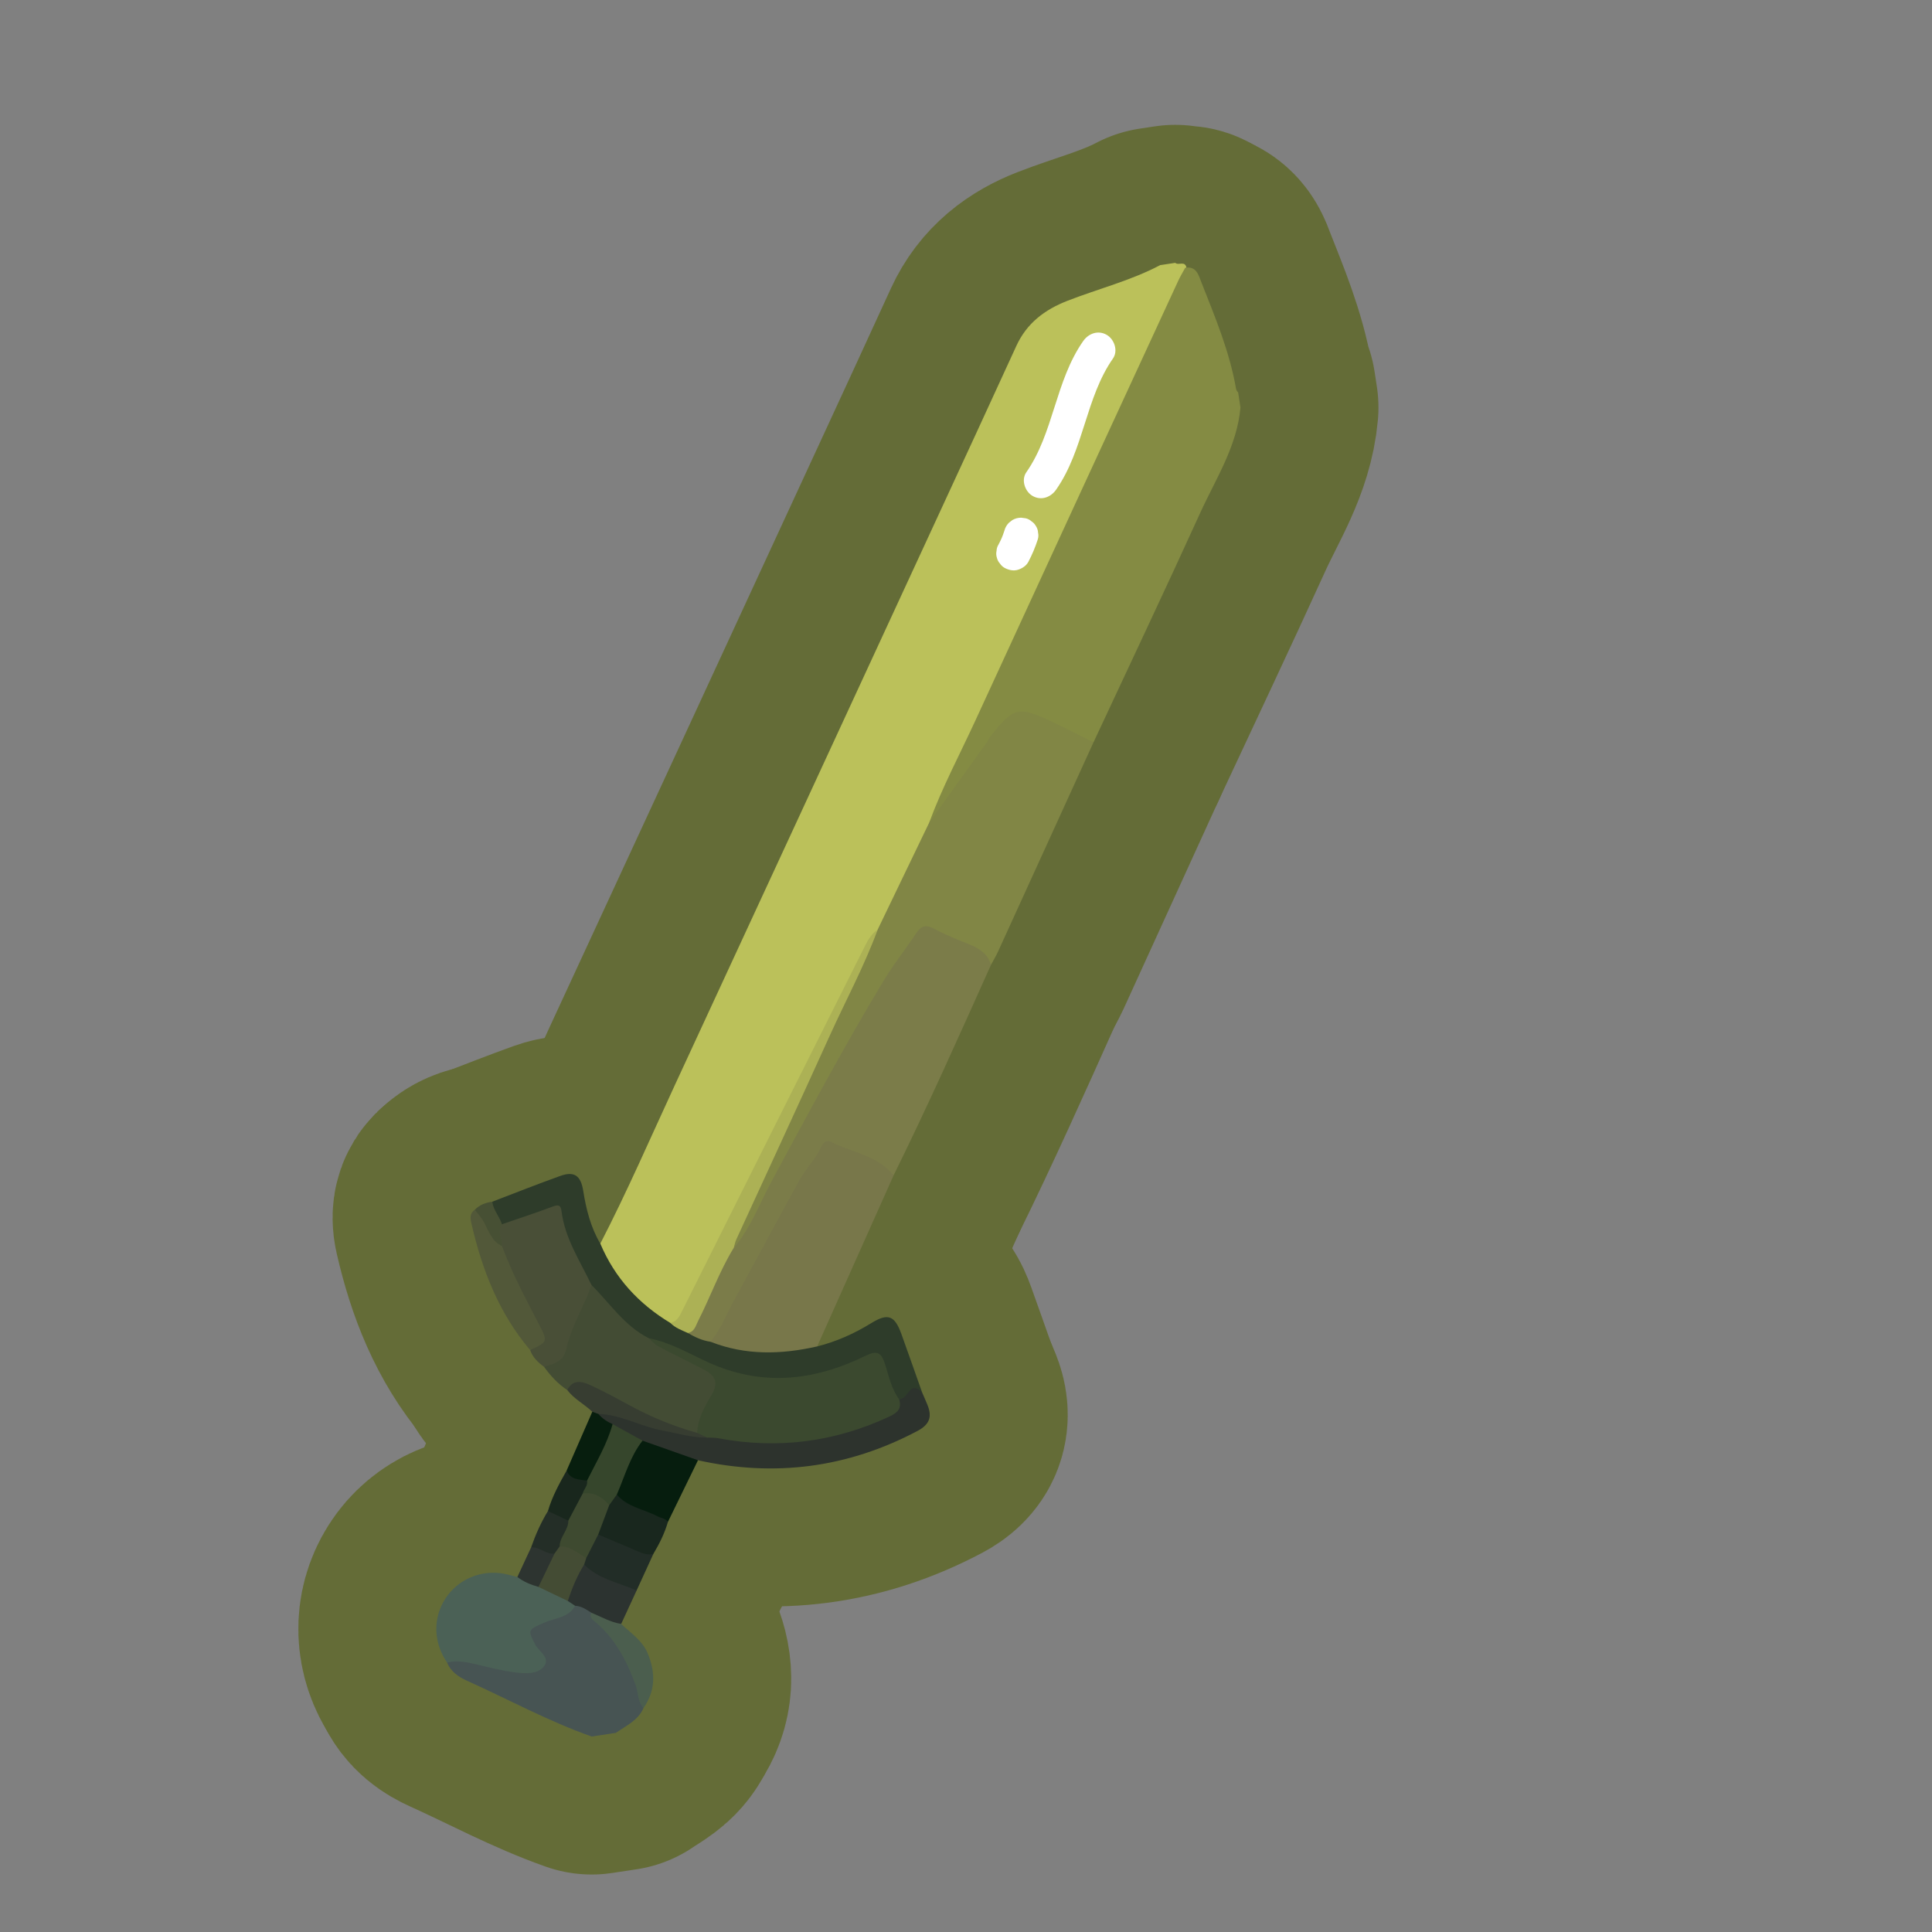<?xml version="1.0" encoding="UTF-8"?>
<svg id="Pattern" xmlns="http://www.w3.org/2000/svg" width="280" height="280" xmlns:xlink="http://www.w3.org/1999/xlink" viewBox="0 0 280 280">
  <rect x="0" y="0" width="280" height="280" fill="#808080" stroke="none"/>
  <a xlink:href="https://www.notion.so/dmmnotes/invulnerable-affects-ca8389f84b7649c4b34eb0026e4ebdbc?pvs=4">
    <g>
      <g>
        <path d="M87.002,180.235c3.879-7.515,7.241-15.273,10.788-22.945,6.019-13.021,12.05-26.036,18.071-39.056,6.605-14.285,13.207-28.571,19.806-42.858,3.885-8.412,7.778-16.819,11.631-25.246,1.504-3.29,4.113-5.252,7.377-6.526,4.48-1.75,9.184-2.917,13.467-5.18l2.189-.331c.451.425,1.363-.326,1.607.63-1.192,4.125-3.301,7.867-5.092,11.725-6.018,12.968-11.991,25.957-17.976,38.94-4.596,9.969-9.319,19.88-13.816,29.894-2.475,5.258-4.697,10.638-7.511,15.736-1.799,1.836-2.63,4.246-3.746,6.47-8.127,16.194-16.274,32.378-24.383,48.581-.466.931-.937,1.876-2.183,1.939-3.097-.8-4.895-3.284-6.95-5.416-1.222-1.267-2.123-2.78-2.958-4.325-.343-.634-.798-1.261-.32-2.03Z" fill="none" stroke="#646c37" stroke-linecap="round" stroke-linejoin="round" stroke-width="40"/>
        <path d="M134.663,119.225c1.878-5.106,4.443-9.902,6.711-14.831,9.765-21.23,19.568-42.442,29.364-63.657.306-.662.687-1.289,1.032-1.932,1.632-.27,1.939,1.081,2.334,2.086,1.984,5.041,4.097,10.046,5.028,15.432.04.231.16.399.312.558l.332,2.191c-.506,5.655-3.594,10.338-5.856,15.31-5.054,11.106-10.281,22.134-15.437,33.193-1.617.297-2.634-1.062-4.006-1.478-1.466-.444-2.84-1.207-4.207-1.911-1.901-.98-3.351-.525-4.652,1.022-3.078,3.66-5.725,7.63-8.421,11.568-.668.976-.996,2.355-2.533,2.451Z" fill="none" stroke="#646c37" stroke-linecap="round" stroke-linejoin="round" stroke-width="40"/>
        <path d="M93.264,247.534c-.785,1.815-2.526,2.566-4.008,3.605l-3.503.53c-6.251-2.2-12.067-5.381-18.09-8.093-1.164-.524-2.326-1.286-2.858-2.615.862-1.054,2.007-.773,3.068-.559,1.806.363,3.615.721,5.41,1.141,1.013.237,2.036.333,3.073.18,1.937-.286,2.147-.703,1.2-2.414-.214-.387-.467-.753-.657-1.153-.83-1.759-.575-2.553,1.197-3.311,1.692-.724,3.458-1.28,5.033-2.267,1.168-.426,2.031.076,2.784.916.391.803,1.046,1.385,1.65,2.021,3.207,3.381,5.265,7.317,5.701,12.019Z" fill="none" stroke="#646c37" stroke-linecap="round" stroke-linejoin="round" stroke-width="40"/>
        <path d="M87.002,180.235c2.097,4.976,5.568,8.736,10.163,11.503,1.006.171,1.911.617,2.826,1.038,1.142.569,2.318,1.043,3.563,1.344,3.976,1.197,8.001,1.586,12.117.878.911-.157,1.868-.468,2.758.137,2.787-.699,5.373-1.858,7.818-3.365,2.437-1.503,3.414-1.145,4.394,1.576,1.016,2.819,2.006,5.648,3.007,8.472-1.459-.327-2.214,1.662-3.737,1.136-1.221-1.286-1.475-3.018-2.033-4.588-.525-1.476-1.211-1.741-2.631-1.119-3.846,1.683-7.771,2.906-12.08,3.045-5.405.175-9.992-2.114-14.733-4.067-1.423-.586-2.744-1.422-4.272-1.75-3.044-1.23-5.061-3.671-7.105-6.072-.617-.725-1.274-1.42-1.829-2.197-1.797-2.944-3.453-5.962-4.194-9.367-.296-1.36-.973-1.323-2.066-1-2.075.614-3.94,1.985-6.25,1.78-1.012-.934-1.925-1.908-1.369-3.462,3.282-1.251,6.546-2.553,9.853-3.734,2.019-.721,2.969-.063,3.322,2.147.429,2.688,1.077,5.296,2.478,7.666Z" fill="none" stroke="#646c37" stroke-linecap="round" stroke-linejoin="round" stroke-width="40"/>
        <path d="M85.725,186.233c2.686,2.665,4.791,5.957,8.315,7.717,2.629,1.441,5.366,2.665,8.028,4.037,2.376,1.224,2.624,2.014,1.49,4.376-.854,1.778-1.48,3.656-2.429,5.389-2.162.295-3.978-.803-5.853-1.55-3.008-1.199-5.753-2.947-8.63-4.423-1.466-.752-2.898-.996-4.432-.318-1.353-.899-2.431-2.073-3.377-3.379,3.528-2.27,3.532-6.502,5.39-9.703.441-.76.257-1.948,1.498-2.147Z" fill="none" stroke="#646c37" stroke-linecap="round" stroke-linejoin="round" stroke-width="40"/>
        <path d="M83.347,232.719c-.956,1.757-2.919,1.764-4.451,2.435-2.375,1.041-2.455,1.044-1.32,3.196.538,1.019,2.246,1.909,1.248,3.162-.926,1.162-2.704,1.048-4.123.873-2.021-.249-4.01-.785-6.002-1.248-1.295-.301-2.578-.537-3.896-.176-1.98-2.88-2.09-6.395-.288-9.23,1.799-2.829,5.186-4.283,8.548-3.65.645.121,1.277.31,1.916.468,1.191-.085,2.096.669,3.125,1.06,1.42.717,2.888,1.333,4.31,2.048.399.276.959.414.932,1.063Z" fill="none" stroke="#646c37" stroke-linecap="round" stroke-linejoin="round" stroke-width="40"/>
        <path d="M85.725,186.233c-1.106,3.156-2.955,6.025-3.666,9.329-.386,1.794-1.822,2.101-3.223,2.521-.874-.64-1.639-1.37-2.009-2.427,1.45-1.286,1.403-2.624.441-4.26-2.06-3.502-3.848-7.148-5.124-11.028-.021-1.026-.839-2.216.599-2.941,2.418-.833,4.851-1.624,7.244-2.522.774-.291,1.267-.403,1.387.588.48,3.974,2.686,7.246,4.35,10.739Z" fill="none" stroke="#646c37" stroke-linecap="round" stroke-linejoin="round" stroke-width="40"/>
        <path d="M72.756,180.587c1.439,3.927,3.42,7.595,5.338,11.297,1.337,2.581,1.295,2.602-1.267,3.772-4.525-5.333-6.966-11.636-8.508-18.351-.164-.715-.27-1.468.493-1.975,1.593.274,1.735,1.816,2.483,2.831.564.765.806,1.72,1.461,2.426Z" fill="none" stroke="#646c37" stroke-linecap="round" stroke-linejoin="round" stroke-width="40"/>
        <path d="M82.214,201.462c.789-1.589,2.107-1.278,3.289-.743,1.921.869,3.778,1.887,5.632,2.896,3.154,1.716,6.443,3.087,9.902,4.049.76-.261,1.393-.283,1.467.768-.775.716-1.673.385-2.526.258-3.587-.534-7.047-1.574-10.48-2.71-.84-.278-1.685-.544-2.575-.619-.47-.095-.856-.311-1.081-.756-1.154-1.111-2.639-1.84-3.626-3.143Z" fill="none" stroke="#646c37" stroke-linecap="round" stroke-linejoin="round" stroke-width="40"/>
        <path d="M85.84,204.605c.295.105.59.21.884.315.877.39,1.858.632,2.317,1.622-.701,3.13-1.829,6.052-4.119,8.407-1.25-.121-2.821.248-2.805-1.822,1.241-2.841,2.482-5.682,3.723-8.522Z" fill="none" stroke="#646c37" stroke-linecap="round" stroke-linejoin="round" stroke-width="40"/>
        <path d="M82.117,213.128c.566,1.345,1.82,1.283,2.962,1.452.709.764.037,1.376-.217,2.035-.747,1.34-.943,3.027-2.434,3.904-1.188-.146-2.36-.327-3.017-1.525.603-2.094,1.651-3.982,2.707-5.867Z" fill="none" stroke="#646c37" stroke-linecap="round" stroke-linejoin="round" stroke-width="40"/>
        <path d="M79.411,218.994c.985.462,1.969.924,2.954,1.386.785,1.547-.624,2.552-.939,3.83-.277.489-.597.939-1.116,1.203-1.331.252-2.406-.244-3.338-1.152.639-1.836,1.423-3.605,2.439-5.267Z" fill="none" stroke="#646c37" stroke-linecap="round" stroke-linejoin="round" stroke-width="40"/>
        <path d="M76.972,224.261c1.238-.107,2.143,1.063,3.398.89-.016,1.979-.669,3.651-2.33,4.837-1.097-.315-2.145-.735-3.059-1.44.664-1.429,1.328-2.858,1.992-4.287Z" fill="none" stroke="#646c37" stroke-linecap="round" stroke-linejoin="round" stroke-width="40"/>
        <path d="M72.756,180.587c-1.448-.659-1.906-2.102-2.558-3.353-.376-.721-.89-1.295-1.386-1.904.692-.725,1.576-1.033,2.537-1.173.135,1.231,1.044,2.132,1.395,3.271-.728,1.056.025,2.106.012,3.159Z" fill="none" stroke="#646c37" stroke-linecap="round" stroke-linejoin="round" stroke-width="40"/>
        <path d="M134.663,119.225c2.766-3.851,5.533-7.7,8.294-11.555.211-.294.341-.649.565-.931,3.419-4.306,4.052-4.459,9.083-2.073,1.975.936,3.919,1.936,5.878,2.908-4.609,10.107-9.216,20.215-13.833,30.319-.303.663-.683,1.291-1.028,1.936-2.124-2.279-5.035-3.159-7.742-4.424-1.414-.661-2.275-.334-3.192.858-3.89,5.054-6.829,10.688-10.006,16.176-5.103,8.814-9.669,17.921-14.554,26.853-.395.722-.629,1.745-1.829,1.594-.569-.841-.031-1.562.292-2.27,6.342-13.912,12.651-27.839,19.308-41.604.385-.796.908-1.512,1.306-2.3,2.486-5.162,4.973-10.324,7.459-15.487Z" fill="none" stroke="#646c37" stroke-linecap="round" stroke-linejoin="round" stroke-width="40"/>
        <path d="M106.336,180.852c2.426-2.813,3.681-6.3,5.413-9.507,5.3-9.814,10.548-19.653,16.312-29.21,1.454-2.411,3.195-4.59,4.745-6.914.702-1.052,1.395-1.26,2.569-.624,1.611.871,3.328,1.559,5.034,2.237,1.483.589,2.731,1.362,3.212,2.994-4.583,10.229-9.156,20.462-14.114,30.518-2.351-1.544-4.981-2.518-7.504-3.715-1.513-.718-2.31-.383-3.233,1.02-5.16,7.85-9.211,16.313-13.742,24.509-.49.887-.626,2.22-2.071,2.292-1.194-.164-2.254-.676-3.284-1.268,1.796-3.439,3.327-7.003,5.021-10.491.362-.745.514-1.749,1.641-1.84Z" fill="none" stroke="#646c37" stroke-linecap="round" stroke-linejoin="round" stroke-width="40"/>
        <path d="M102.958,194.451c1.455-1.677,2.216-3.755,3.259-5.669,3.219-5.908,6.399-11.837,9.64-17.733.952-1.731,2.423-3.136,3.228-4.978.215-.491.766-.871,1.277-.612,3.083,1.561,6.792,1.961,9.145,4.886-3.692,8.264-7.385,16.527-11.077,24.79-5.219,1.18-10.393,1.323-15.472-.684Z" fill="none" stroke="#646c37" stroke-linecap="round" stroke-linejoin="round" stroke-width="40"/>
        <path d="M88.78,206.397c-.789-.348-1.493-.814-2.056-1.477,3.28.096,6.138,1.827,9.302,2.407,2.151.394,4.255,1.048,6.471,1.019.878-.904,1.925-.476,2.904-.323,7.5,1.175,14.738.359,21.722-2.691,1.322-.577,2.468-1.255,3.193-2.528.648-.092,1.008-.564,1.352-1.046.695-.974,1.338-.568,1.979.061.261.607.535,1.209.781,1.823.679,1.695.293,2.812-1.453,3.737-10.099,5.354-20.693,6.72-31.819,4.252-2.952.123-5.441-1.344-8.064-2.351-1.524-.831-3.336-1.233-4.313-2.883Z" fill="none" stroke="#646c37" stroke-linecap="round" stroke-linejoin="round" stroke-width="40"/>
        <path d="M93.122,208.792c2.679.946,5.357,1.893,8.035,2.839-1.453,2.98-2.906,5.961-4.359,8.941-2.835-.736-5.75-1.315-7.664-3.879.356-2.664,1.671-4.951,2.896-7.269.205-.389.61-.625,1.092-.633Z" fill="none" stroke="#646c37" stroke-linecap="round" stroke-linejoin="round" stroke-width="40"/>
        <path d="M89.396,216.6c1.544,1.841,3.928,2.113,5.9,3.155.504.267,1.149.271,1.502.817-.476,1.647-1.235,3.165-2.109,4.631-.507.606-1.17.584-1.794.326-2.139-.882-4.405-1.505-6.268-2.974-.403-1.744.821-3.019,1.297-4.512.452-.519.528-1.427,1.472-1.445Z" fill="none" stroke="#646c37" stroke-linecap="round" stroke-linejoin="round" stroke-width="40"/>
        <path d="M86.697,222.394c1.887.799,3.778,1.589,5.659,2.402.751.325,1.494.624,2.334.407-.809,1.767-1.618,3.534-2.427,5.301-2.061.586-3.488-1.02-5.213-1.571-1.045-.334-2.305-.652-2.694-1.996-.055-.449.073-.864.24-1.271.724-1.074.466-2.784,2.102-3.272Z" fill="none" stroke="#646c37" stroke-linecap="round" stroke-linejoin="round" stroke-width="40"/>
        <path d="M84.657,226.75c2.106,2.123,5.017,2.611,7.605,3.755-.745,1.615-1.49,3.23-2.235,4.845-1.856.608-3.125-.359-4.291-1.604-.743-.466-1.463-.986-2.389-1.027-.352-.233-.705-.465-1.057-.698-.133-2.172.562-3.971,2.367-5.271Z" fill="none" stroke="#646c37" stroke-linecap="round" stroke-linejoin="round" stroke-width="40"/>
        <path d="M85.737,233.746c1.419.566,2.748,1.371,4.291,1.604,1.396,1.344,3.081,2.392,3.869,4.326,1.123,2.758,1.11,5.361-.632,7.858-.881-.912-.741-2.179-1.131-3.263-1.272-3.538-2.967-6.793-5.922-9.262-.324-.271-.891-.632-.474-1.263Z" fill="none" stroke="#646c37" stroke-linecap="round" stroke-linejoin="round" stroke-width="40"/>
        <path d="M106.336,180.852c-2.067,3.367-3.378,7.103-5.166,10.607-.36.706-.519,1.564-1.496,1.724-.88-.405-1.81-.724-2.509-1.445.981-.231,1.331-1.009,1.741-1.83,8.825-17.666,17.672-35.321,26.531-52.969.426-.849.951-1.665,1.767-2.227-1.946,5.317-4.647,10.295-6.975,15.439-4.454,9.842-9.008,19.639-13.51,29.46-.179.39-.257.827-.382,1.242Z" fill="none" stroke="#646c37" stroke-linecap="round" stroke-linejoin="round" stroke-width="40"/>
        <path d="M130.317,202.804c.392,1.328-.214,1.928-1.42,2.492-7.967,3.725-16.244,4.76-24.874,3.136-.497-.093-1.017-.06-1.526-.086-.487-.227-.974-.455-1.462-.682.095-2.061,1.106-3.84,2.094-5.505,1.203-2.026.297-2.945-1.311-3.775-2.147-1.108-4.323-2.158-6.458-3.29-.502-.266-.884-.756-1.322-1.143,3.066.582,5.749,2.177,8.519,3.45,7.828,3.595,15.393,2.749,22.844-.891,1.769-.864,2.323-.514,2.893,1.276.542,1.701.908,3.527,2.022,5.018Z" fill="none" stroke="#646c37" stroke-linecap="round" stroke-linejoin="round" stroke-width="40"/>
        <path d="M84.657,226.75c-1.034,1.647-1.749,3.437-2.367,5.272-1.417-.678-2.835-1.356-4.251-2.034.777-1.612,1.554-3.225,2.331-4.837.247-.344.494-.689.741-1.033,1.826-.694,2.99.147,3.86,1.669-.105.321-.209.643-.314.964Z" fill="none" stroke="#646c37" stroke-linecap="round" stroke-linejoin="round" stroke-width="40"/>
        <path d="M89.396,216.6c-.366.511-.732,1.021-1.098,1.532-1.347-.417-2.579-1.096-3.856-1.675.171-.64.781-1.13.637-1.877,1.33-2.684,2.899-5.26,3.701-8.183,1.448.799,2.896,1.597,4.343,2.395-1.829,2.322-2.571,5.164-3.727,7.808Z" fill="none" stroke="#646c37" stroke-linecap="round" stroke-linejoin="round" stroke-width="40"/>
        <path d="M84.442,216.457c1.636-.251,2.839.496,3.856,1.675-.534,1.421-1.067,2.842-1.601,4.263-.575,1.131-1.15,2.261-1.726,3.392-1.234-.677-2.311-1.718-3.859-1.669-.012-1.39,1.278-2.343,1.253-3.738.693-1.308,1.385-2.615,2.077-3.923Z" fill="none" stroke="#646c37" stroke-linecap="round" stroke-linejoin="round" stroke-width="40"/>
      </g>
      <g>
        <path d="M87.002,180.235c3.879-7.515,7.241-15.273,10.788-22.945,6.019-13.021,12.05-26.036,18.071-39.056,6.605-14.285,13.207-28.571,19.806-42.858,3.885-8.412,7.778-16.819,11.631-25.246,1.504-3.29,4.113-5.252,7.377-6.526,4.48-1.75,9.184-2.917,13.467-5.18l2.189-.331c.451.425,1.363-.326,1.607.63-1.192,4.125-3.301,7.867-5.092,11.725-6.018,12.968-11.991,25.957-17.976,38.94-4.596,9.969-9.319,19.88-13.816,29.894-2.475,5.258-4.697,10.638-7.511,15.736-1.799,1.836-2.63,4.246-3.746,6.47-8.127,16.194-16.274,32.378-24.383,48.581-.466.931-.937,1.876-2.183,1.939-3.097-.8-4.895-3.284-6.95-5.416-1.222-1.267-2.123-2.78-2.958-4.325-.343-.634-.798-1.261-.32-2.03Z" fill="#bbc15a" stroke-width="0"/>
        <path d="M134.663,119.225c1.878-5.106,4.443-9.902,6.711-14.831,9.765-21.23,19.568-42.442,29.364-63.657.306-.662.687-1.289,1.032-1.932,1.632-.27,1.939,1.081,2.334,2.086,1.984,5.041,4.097,10.046,5.028,15.432.04.231.16.399.312.558l.332,2.191c-.506,5.655-3.594,10.338-5.856,15.31-5.054,11.106-10.281,22.134-15.437,33.193-1.617.297-2.634-1.062-4.006-1.478-1.466-.444-2.84-1.207-4.207-1.911-1.901-.98-3.351-.525-4.652,1.022-3.078,3.66-5.725,7.63-8.421,11.568-.668.976-.996,2.355-2.533,2.451Z" fill="#848b43" stroke-width="0"/>
        <path d="M93.264,247.534c-.785,1.815-2.526,2.566-4.008,3.605l-3.503.53c-6.251-2.2-12.067-5.381-18.09-8.093-1.164-.524-2.326-1.286-2.858-2.615.862-1.054,2.007-.773,3.068-.559,1.806.363,3.615.721,5.41,1.141,1.013.237,2.036.333,3.073.18,1.937-.286,2.147-.703,1.2-2.414-.214-.387-.467-.753-.657-1.153-.83-1.759-.575-2.553,1.197-3.311,1.692-.724,3.458-1.28,5.033-2.267,1.168-.426,2.031.076,2.784.916.391.803,1.046,1.385,1.65,2.021,3.207,3.381,5.265,7.317,5.701,12.019Z" fill="#475453" stroke-width="0"/>
        <path d="M87.002,180.235c2.097,4.976,5.568,8.736,10.163,11.503,1.006.171,1.911.617,2.826,1.038,1.142.569,2.318,1.043,3.563,1.344,3.976,1.197,8.001,1.586,12.117.878.911-.157,1.868-.468,2.758.137,2.787-.699,5.373-1.858,7.818-3.365,2.437-1.503,3.414-1.145,4.394,1.576,1.016,2.819,2.006,5.648,3.007,8.472-1.459-.327-2.214,1.662-3.737,1.136-1.221-1.286-1.475-3.018-2.033-4.588-.525-1.476-1.211-1.741-2.631-1.119-3.846,1.683-7.771,2.906-12.08,3.045-5.405.175-9.992-2.114-14.733-4.067-1.423-.586-2.744-1.422-4.272-1.75-3.044-1.23-5.061-3.671-7.105-6.072-.617-.725-1.274-1.42-1.829-2.197-1.797-2.944-3.453-5.962-4.194-9.367-.296-1.36-.973-1.323-2.066-1-2.075.614-3.94,1.985-6.25,1.78-1.012-.934-1.925-1.908-1.369-3.462,3.282-1.251,6.546-2.553,9.853-3.734,2.019-.721,2.969-.063,3.322,2.147.429,2.688,1.077,5.296,2.478,7.666Z" fill="#2e3c2a" stroke-width="0"/>
        <path d="M85.725,186.233c2.686,2.665,4.791,5.957,8.315,7.717,2.629,1.441,5.366,2.665,8.028,4.037,2.376,1.224,2.624,2.014,1.49,4.376-.854,1.778-1.48,3.656-2.429,5.389-2.162.295-3.978-.803-5.853-1.55-3.008-1.199-5.753-2.947-8.63-4.423-1.466-.752-2.898-.996-4.432-.318-1.353-.899-2.431-2.073-3.377-3.379,3.528-2.27,3.532-6.502,5.39-9.703.441-.76.257-1.948,1.498-2.147Z" fill="#434c34" stroke-width="0"/>
        <path d="M83.347,232.719c-.956,1.757-2.919,1.764-4.451,2.435-2.375,1.041-2.455,1.044-1.32,3.196.538,1.019,2.246,1.909,1.248,3.162-.926,1.162-2.704,1.048-4.123.873-2.021-.249-4.01-.785-6.002-1.248-1.295-.301-2.578-.537-3.896-.176-1.98-2.88-2.09-6.395-.288-9.23,1.799-2.829,5.186-4.283,8.548-3.65.645.121,1.277.31,1.916.468,1.191-.085,2.096.669,3.125,1.06,1.42.717,2.888,1.333,4.31,2.048.399.276.959.414.932,1.063Z" fill="#4b6156" stroke-width="0"/>
        <path d="M85.725,186.233c-1.106,3.156-2.955,6.025-3.666,9.329-.386,1.794-1.822,2.101-3.223,2.521-.874-.64-1.639-1.37-2.009-2.427,1.45-1.286,1.403-2.624.441-4.26-2.06-3.502-3.848-7.148-5.124-11.028-.021-1.026-.839-2.216.599-2.941,2.418-.833,4.851-1.624,7.244-2.522.774-.291,1.267-.403,1.387.588.48,3.974,2.686,7.246,4.35,10.739Z" fill="#494f37" stroke-width="0"/>
        <path d="M72.756,180.587c1.439,3.927,3.42,7.595,5.338,11.297,1.337,2.581,1.295,2.602-1.267,3.772-4.525-5.333-6.966-11.636-8.508-18.351-.164-.715-.27-1.468.493-1.975,1.593.274,1.735,1.816,2.483,2.831.564.765.806,1.72,1.461,2.426Z" fill="#525839" stroke-width="0"/>
        <path d="M82.214,201.462c.789-1.589,2.107-1.278,3.289-.743,1.921.869,3.778,1.887,5.632,2.896,3.154,1.716,6.443,3.087,9.902,4.049.76-.261,1.393-.283,1.467.768-.775.716-1.673.385-2.526.258-3.587-.534-7.047-1.574-10.48-2.71-.84-.278-1.685-.544-2.575-.619-.47-.095-.856-.311-1.081-.756-1.154-1.111-2.639-1.84-3.626-3.143Z" fill="#373d31" stroke-width="0"/>
        <path d="M85.84,204.605c.295.105.59.21.884.315.877.39,1.858.632,2.317,1.622-.701,3.13-1.829,6.052-4.119,8.407-1.25-.121-2.821.248-2.805-1.822,1.241-2.841,2.482-5.682,3.723-8.522Z" fill="#071e0e" stroke-width="0"/>
        <path d="M82.117,213.128c.566,1.345,1.82,1.283,2.962,1.452.709.764.037,1.376-.217,2.035-.747,1.34-.943,3.027-2.434,3.904-1.188-.146-2.36-.327-3.017-1.525.603-2.094,1.651-3.982,2.707-5.867Z" fill="#19271d" stroke-width="0"/>
        <path d="M79.411,218.994c.985.462,1.969.924,2.954,1.386.785,1.547-.624,2.552-.939,3.83-.277.489-.597.939-1.116,1.203-1.331.252-2.406-.244-3.338-1.152.639-1.836,1.423-3.605,2.439-5.267Z" fill="#242e27" stroke-width="0"/>
        <path d="M76.972,224.261c1.238-.107,2.143,1.063,3.398.89-.016,1.979-.669,3.651-2.33,4.837-1.097-.315-2.145-.735-3.059-1.44.664-1.429,1.328-2.858,1.992-4.287Z" fill="#2d3430" stroke-width="0"/>
        <path d="M72.756,180.587c-1.448-.659-1.906-2.102-2.558-3.353-.376-.721-.89-1.295-1.386-1.904.692-.725,1.576-1.033,2.537-1.173.135,1.231,1.044,2.132,1.395,3.271-.728,1.056.025,2.106.012,3.159Z" fill="#475034" stroke-width="0"/>
        <path d="M134.663,119.225c2.766-3.851,5.533-7.7,8.294-11.555.211-.294.341-.649.565-.931,3.419-4.306,4.052-4.459,9.083-2.073,1.975.936,3.919,1.936,5.878,2.908-4.609,10.107-9.216,20.215-13.833,30.319-.303.663-.683,1.291-1.028,1.936-2.124-2.279-5.035-3.159-7.742-4.424-1.414-.661-2.275-.334-3.192.858-3.89,5.054-6.829,10.688-10.006,16.176-5.103,8.814-9.669,17.921-14.554,26.853-.395.722-.629,1.745-1.829,1.594-.569-.841-.031-1.562.292-2.27,6.342-13.912,12.651-27.839,19.308-41.604.385-.796.908-1.512,1.306-2.3,2.486-5.162,4.973-10.324,7.459-15.487Z" fill="#818645" stroke-width="0"/>
        <path d="M106.336,180.852c2.426-2.813,3.681-6.3,5.413-9.507,5.3-9.814,10.548-19.653,16.312-29.21,1.454-2.411,3.195-4.59,4.745-6.914.702-1.052,1.395-1.26,2.569-.624,1.611.871,3.328,1.559,5.034,2.237,1.483.589,2.731,1.362,3.212,2.994-4.583,10.229-9.156,20.462-14.114,30.518-2.351-1.544-4.981-2.518-7.504-3.715-1.513-.718-2.31-.383-3.233,1.02-5.16,7.85-9.211,16.313-13.742,24.509-.49.887-.626,2.22-2.071,2.292-1.194-.164-2.254-.676-3.284-1.268,1.796-3.439,3.327-7.003,5.021-10.491.362-.745.514-1.749,1.641-1.84Z" fill="#7b7c49" stroke-width="0"/>
        <path d="M102.958,194.451c1.455-1.677,2.216-3.755,3.259-5.669,3.219-5.908,6.399-11.837,9.64-17.733.952-1.731,2.423-3.136,3.228-4.978.215-.491.766-.871,1.277-.612,3.083,1.561,6.792,1.961,9.145,4.886-3.692,8.264-7.385,16.527-11.077,24.79-5.219,1.18-10.393,1.323-15.472-.684Z" fill="#78774a" stroke-width="0"/>
        <path d="M88.78,206.397c-.789-.348-1.493-.814-2.056-1.477,3.28.096,6.138,1.827,9.302,2.407,2.151.394,4.255,1.048,6.471,1.019.878-.904,1.925-.476,2.904-.323,7.5,1.175,14.738.359,21.722-2.691,1.322-.577,2.468-1.255,3.193-2.528.648-.092,1.008-.564,1.352-1.046.695-.974,1.338-.568,1.979.061.261.607.535,1.209.781,1.823.679,1.695.293,2.812-1.453,3.737-10.099,5.354-20.693,6.72-31.819,4.252-2.952.123-5.441-1.344-8.064-2.351-1.524-.831-3.336-1.233-4.313-2.883Z" fill="#2d332d" stroke-width="0"/>
        <path d="M93.122,208.792c2.679.946,5.357,1.893,8.035,2.839-1.453,2.98-2.906,5.961-4.359,8.941-2.835-.736-5.75-1.315-7.664-3.879.356-2.664,1.671-4.951,2.896-7.269.205-.389.61-.625,1.092-.633Z" fill="#061d0e" stroke-width="0"/>
        <path d="M89.396,216.6c1.544,1.841,3.928,2.113,5.9,3.155.504.267,1.149.271,1.502.817-.476,1.647-1.235,3.165-2.109,4.631-.507.606-1.17.584-1.794.326-2.139-.882-4.405-1.505-6.268-2.974-.403-1.744.821-3.019,1.297-4.512.452-.519.528-1.427,1.472-1.445Z" fill="#19271e" stroke-width="0"/>
        <path d="M86.697,222.394c1.887.799,3.778,1.589,5.659,2.402.751.325,1.494.624,2.334.407-.809,1.767-1.618,3.534-2.427,5.301-2.061.586-3.488-1.02-5.213-1.571-1.045-.334-2.305-.652-2.694-1.996-.055-.449.073-.864.24-1.271.724-1.074.466-2.784,2.102-3.272Z" fill="#222d27" stroke-width="0"/>
        <path d="M84.657,226.75c2.106,2.123,5.017,2.611,7.605,3.755-.745,1.615-1.49,3.23-2.235,4.845-1.856.608-3.125-.359-4.291-1.604-.743-.466-1.463-.986-2.389-1.027-.352-.233-.705-.465-1.057-.698-.133-2.172.562-3.971,2.367-5.271Z" fill="#2c3330" stroke-width="0"/>
        <path d="M85.737,233.746c1.419.566,2.748,1.371,4.291,1.604,1.396,1.344,3.081,2.392,3.869,4.326,1.123,2.758,1.11,5.361-.632,7.858-.881-.912-.741-2.179-1.131-3.263-1.272-3.538-2.967-6.793-5.922-9.262-.324-.271-.891-.632-.474-1.263Z" fill="#4b5e4e" stroke-width="0"/>
        <path d="M106.336,180.852c-2.067,3.367-3.378,7.103-5.166,10.607-.36.706-.519,1.564-1.496,1.724-.88-.405-1.81-.724-2.509-1.445.981-.231,1.331-1.009,1.741-1.83,8.825-17.666,17.672-35.321,26.531-52.969.426-.849.951-1.665,1.767-2.227-1.946,5.317-4.647,10.295-6.975,15.439-4.454,9.842-9.008,19.639-13.51,29.46-.179.39-.257.827-.382,1.242Z" fill="#acb155" stroke-width="0"/>
        <path d="M130.317,202.804c.392,1.328-.214,1.928-1.42,2.492-7.967,3.725-16.244,4.76-24.874,3.136-.497-.093-1.017-.06-1.526-.086-.487-.227-.974-.455-1.462-.682.095-2.061,1.106-3.84,2.094-5.505,1.203-2.026.297-2.945-1.311-3.775-2.147-1.108-4.323-2.158-6.458-3.29-.502-.266-.884-.756-1.322-1.143,3.066.582,5.749,2.177,8.519,3.45,7.828,3.595,15.393,2.749,22.844-.891,1.769-.864,2.323-.514,2.893,1.276.542,1.701.908,3.527,2.022,5.018Z" fill="#3b492f" stroke-width="0"/>
        <path d="M84.657,226.75c-1.034,1.647-1.749,3.437-2.367,5.272-1.417-.678-2.835-1.356-4.251-2.034.777-1.612,1.554-3.225,2.331-4.837.247-.344.494-.689.741-1.033,1.826-.694,2.99.147,3.86,1.669-.105.321-.209.643-.314.964Z" fill="#444c34" stroke-width="0"/>
        <path d="M89.396,216.6c-.366.511-.732,1.021-1.098,1.532-1.347-.417-2.579-1.096-3.856-1.675.171-.64.781-1.13.637-1.877,1.33-2.684,2.899-5.26,3.701-8.183,1.448.799,2.896,1.597,4.343,2.395-1.829,2.322-2.571,5.164-3.727,7.808Z" fill="#36462c" stroke-width="0"/>
        <path d="M84.442,216.457c1.636-.251,2.839.496,3.856,1.675-.534,1.421-1.067,2.842-1.601,4.263-.575,1.131-1.15,2.261-1.726,3.392-1.234-.677-2.311-1.718-3.859-1.669-.012-1.39,1.278-2.343,1.253-3.738.693-1.308,1.385-2.615,2.077-3.923Z" fill="#3e4a30" stroke-width="0"/>
      </g>
    </g>
  </a>
  <path d="M156.983,49.432c-4.055,5.806-4.266,13.324-8.242,19.016-.773,1.108-.202,2.778.897,3.42,1.246.729,2.645.213,3.42-.897,4.055-5.806,4.266-13.324,8.242-19.016.774-1.107.202-2.778-.897-3.42-1.246-.729-2.645-.213-3.42.897h0Z" fill="#fff" stroke-width="0"/>
  <path d="M145.581,76.86c-.146.454-.311.901-.496,1.342l.252-.597c-.186.439-.389.871-.612,1.293-.183.287-.282.597-.297.929-.074.332-.06.665.045.997.077.325.227.609.447.85.176.272.41.487.701.644.58.307,1.283.46,1.926.252.604-.196,1.19-.571,1.494-1.149.543-1.032,1.002-2.121,1.359-3.231.104-.332.119-.665.045-.997-.015-.333-.114-.643-.297-.929-.157-.291-.372-.525-.644-.701-.241-.221-.525-.37-.85-.447l-.665-.089c-.451.001-.872.115-1.262.341l-.506.391c-.31.312-.524.68-.643,1.103h0Z" fill="#fff" stroke-width="0"/>
</svg>